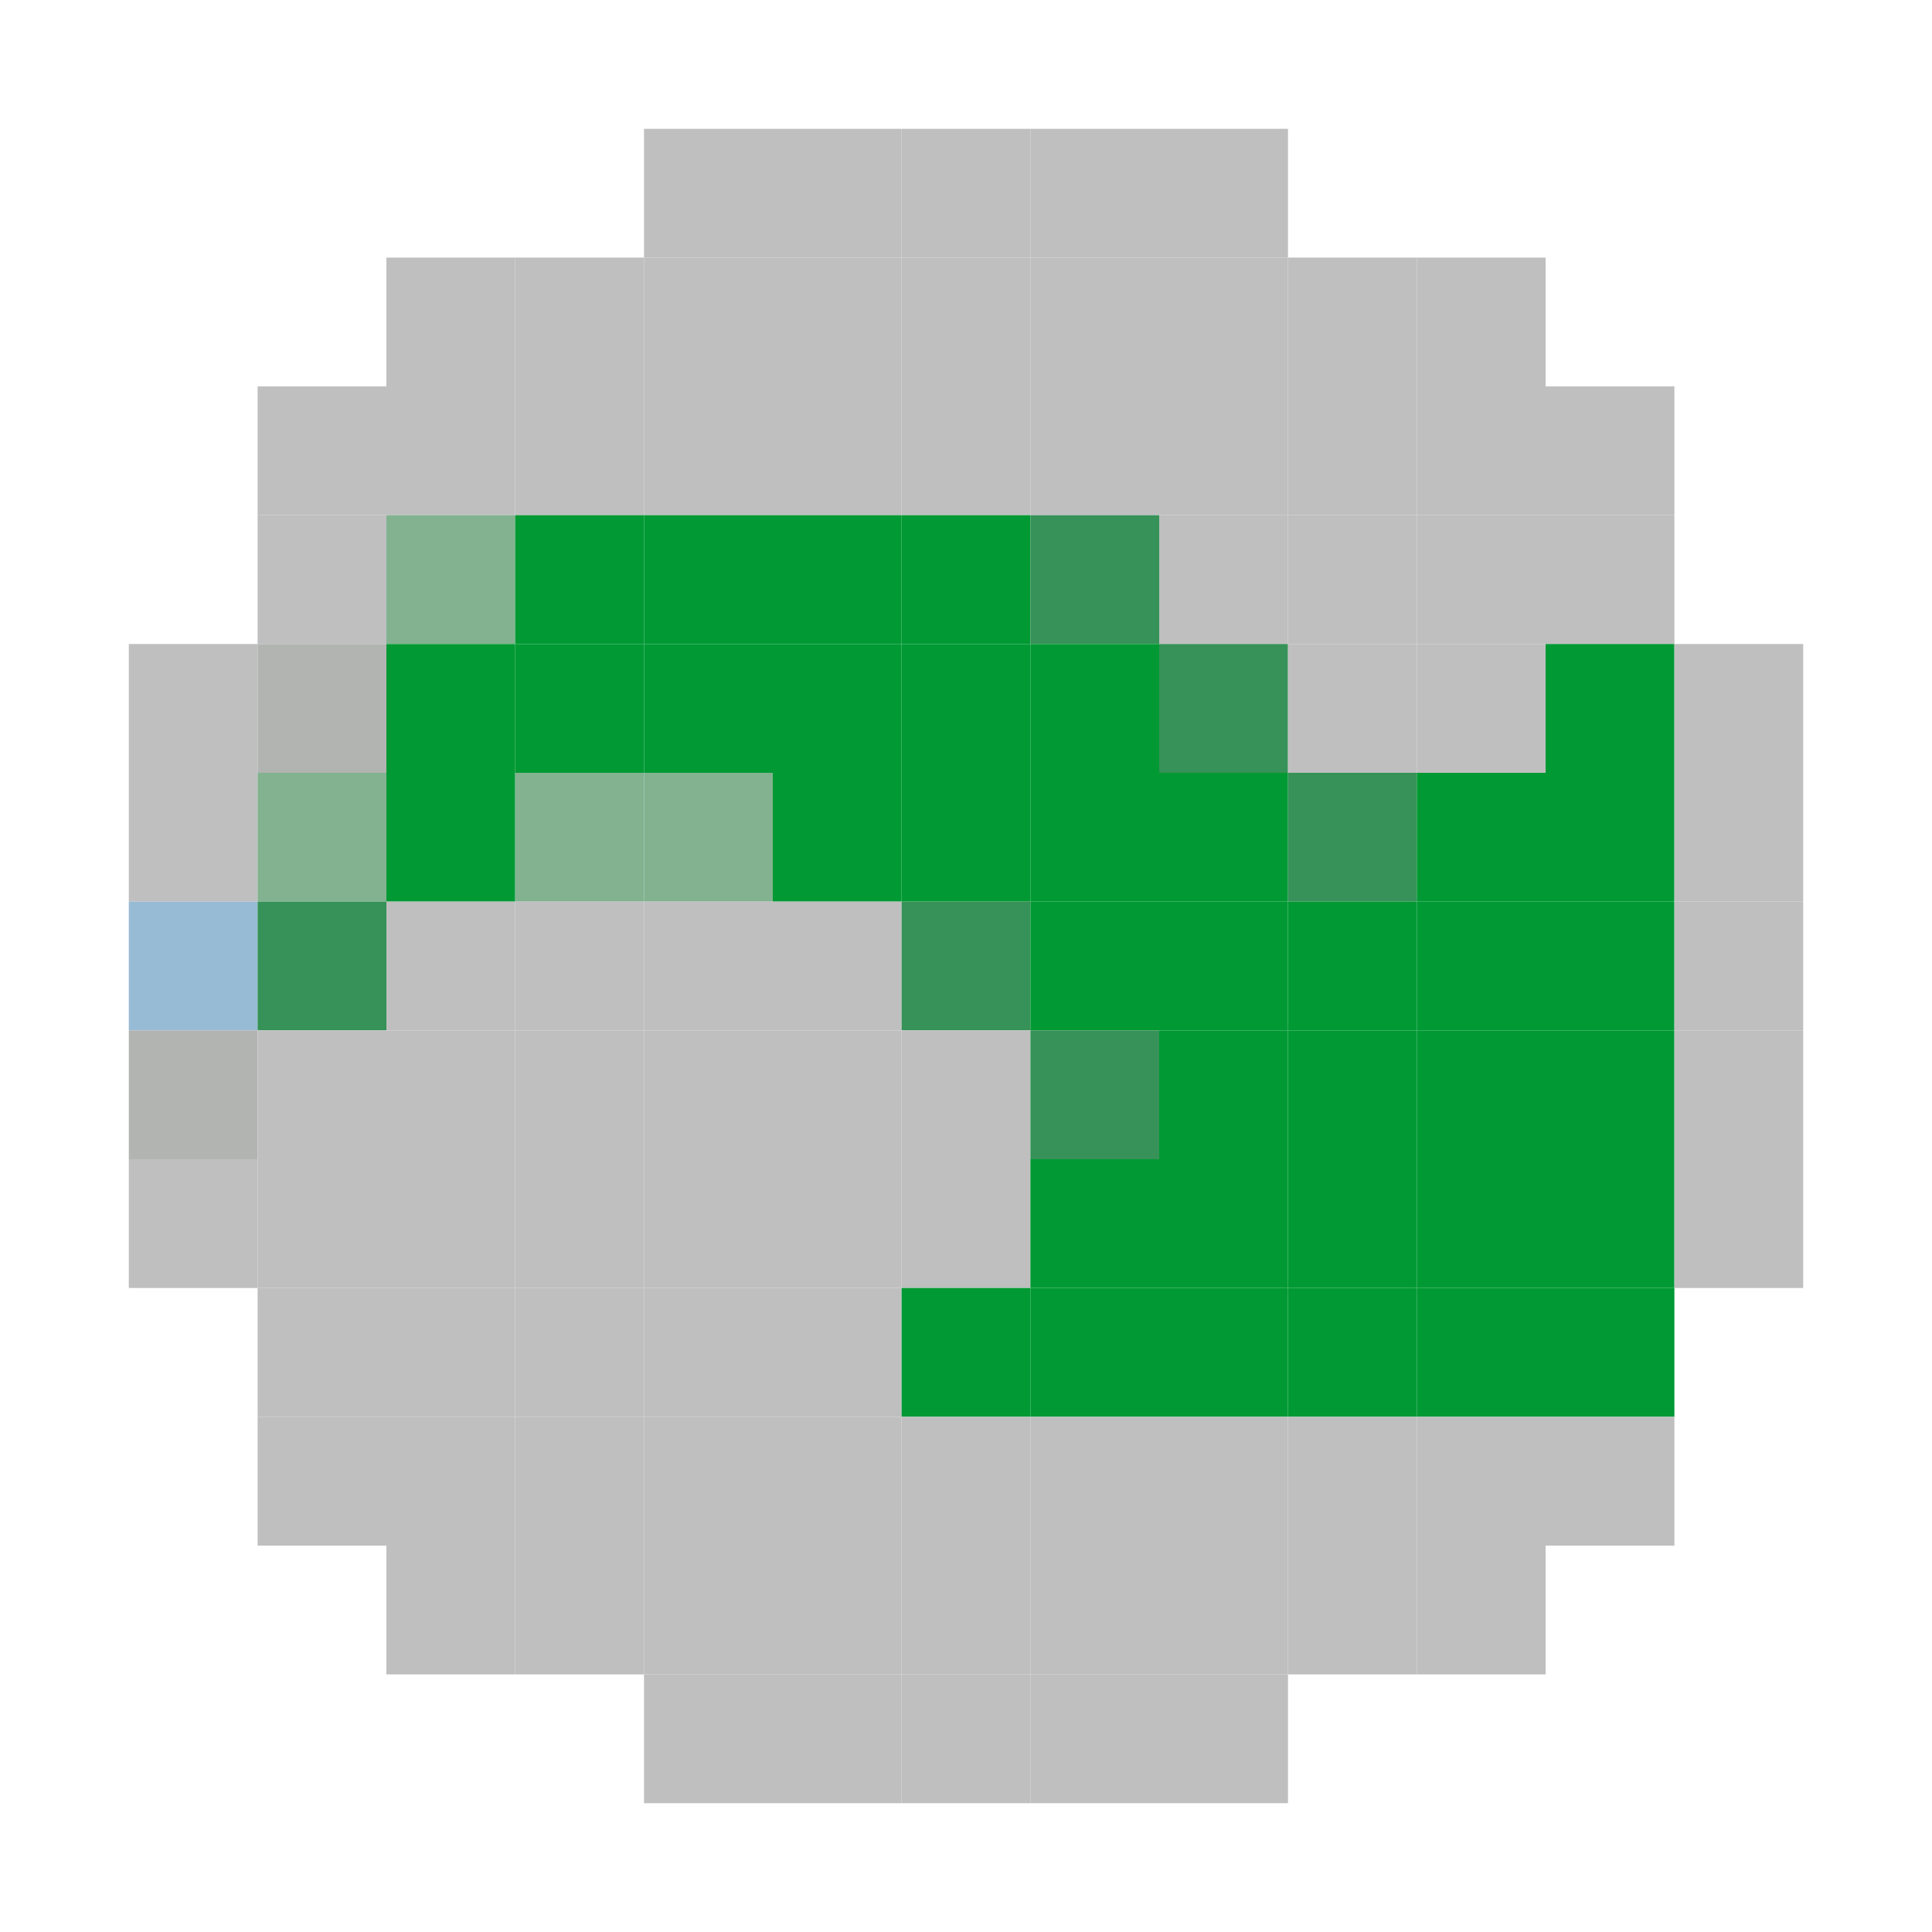 <?xml version="1.0" encoding="utf-8" ?>
<svg baseProfile="full" version="1.1" height="15px" width="15px" xmlns="http://www.w3.org/2000/svg" xmlns:ev="http://www.w3.org/2001/xml-events" xmlns:xlink="http://www.w3.org/1999/xlink">
<rect fill="#bfbfc0" height="1px" width="1px" x="5" y="1" />
<rect fill="#bfbfc0" height="1px" width="1px" x="6" y="1" />
<rect fill="#bfbfc0" height="1px" width="1px" x="7" y="1" />
<rect fill="#bfbfc0" height="1px" width="1px" x="8" y="1" />
<rect fill="#bfbfc0" height="1px" width="1px" x="9" y="1" />
<rect fill="#bfbfc0" height="1px" width="1px" x="3" y="2" />
<rect fill="#bfbfc0" height="1px" width="1px" x="4" y="2" />
<rect fill="#bfbfc0" height="1px" width="1px" x="5" y="2" />
<rect fill="#bfbfc0" height="1px" width="1px" x="6" y="2" />
<rect fill="#bfbfc0" height="1px" width="1px" x="7" y="2" />
<rect fill="#bfbfc0" height="1px" width="1px" x="8" y="2" />
<rect fill="#bfbfc0" height="1px" width="1px" x="9" y="2" />
<rect fill="#bfbfc0" height="1px" width="1px" x="10" y="2" />
<rect fill="#bfbfc0" height="1px" width="1px" x="11" y="2" />
<rect fill="#bfbfc0" height="1px" width="1px" x="2" y="3" />
<rect fill="#bfbfc0" height="1px" width="1px" x="3" y="3" />
<rect fill="#bfbfc0" height="1px" width="1px" x="4" y="3" />
<rect fill="#bfbfc0" height="1px" width="1px" x="5" y="3" />
<rect fill="#bfbfc0" height="1px" width="1px" x="6" y="3" />
<rect fill="#bfbfc0" height="1px" width="1px" x="7" y="3" />
<rect fill="#bfbfc0" height="1px" width="1px" x="8" y="3" />
<rect fill="#bfbfc0" height="1px" width="1px" x="9" y="3" />
<rect fill="#bfbfc0" height="1px" width="1px" x="10" y="3" />
<rect fill="#bfbfc0" height="1px" width="1px" x="11" y="3" />
<rect fill="#bfbfc0" height="1px" width="1px" x="12" y="3" />
<rect fill="#bfbfc0" height="1px" width="1px" x="2" y="4" />
<rect fill="#82b290" height="1px" width="1px" x="3" y="4" />
<rect fill="#019933" height="1px" width="1px" x="4" y="4" />
<rect fill="#019933" height="1px" width="1px" x="5" y="4" />
<rect fill="#019933" height="1px" width="1px" x="6" y="4" />
<rect fill="#019933" height="1px" width="1px" x="7" y="4" />
<rect fill="#369258" height="1px" width="1px" x="8" y="4" />
<rect fill="#bfbfc0" height="1px" width="1px" x="9" y="4" />
<rect fill="#bfbfc0" height="1px" width="1px" x="10" y="4" />
<rect fill="#bfbfc0" height="1px" width="1px" x="11" y="4" />
<rect fill="#bfbfc0" height="1px" width="1px" x="12" y="4" />
<rect fill="#bfbfc0" height="1px" width="1px" x="1" y="5" />
<rect fill="#b2b4b1" height="1px" width="1px" x="2" y="5" />
<rect fill="#019933" height="1px" width="1px" x="3" y="5" />
<rect fill="#019933" height="1px" width="1px" x="4" y="5" />
<rect fill="#019933" height="1px" width="1px" x="5" y="5" />
<rect fill="#019933" height="1px" width="1px" x="6" y="5" />
<rect fill="#019933" height="1px" width="1px" x="7" y="5" />
<rect fill="#019933" height="1px" width="1px" x="8" y="5" />
<rect fill="#369258" height="1px" width="1px" x="9" y="5" />
<rect fill="#bfbfc0" height="1px" width="1px" x="10" y="5" />
<rect fill="#bfbfc0" height="1px" width="1px" x="11" y="5" />
<rect fill="#019933" height="1px" width="1px" x="12" y="5" />
<rect fill="#bfbfc0" height="1px" width="1px" x="13" y="5" />
<rect fill="#bfbfc0" height="1px" width="1px" x="1" y="6" />
<rect fill="#82b290" height="1px" width="1px" x="2" y="6" />
<rect fill="#019933" height="1px" width="1px" x="3" y="6" />
<rect fill="#82b290" height="1px" width="1px" x="4" y="6" />
<rect fill="#82b290" height="1px" width="1px" x="5" y="6" />
<rect fill="#019933" height="1px" width="1px" x="6" y="6" />
<rect fill="#019933" height="1px" width="1px" x="7" y="6" />
<rect fill="#019933" height="1px" width="1px" x="8" y="6" />
<rect fill="#019933" height="1px" width="1px" x="9" y="6" />
<rect fill="#369258" height="1px" width="1px" x="10" y="6" />
<rect fill="#019933" height="1px" width="1px" x="11" y="6" />
<rect fill="#019933" height="1px" width="1px" x="12" y="6" />
<rect fill="#bfbfc0" height="1px" width="1px" x="13" y="6" />
<rect fill="#98bbd5" height="1px" width="1px" x="1" y="7" />
<rect fill="#369258" height="1px" width="1px" x="2" y="7" />
<rect fill="#bfbfc0" height="1px" width="1px" x="3" y="7" />
<rect fill="#bfbfc0" height="1px" width="1px" x="4" y="7" />
<rect fill="#bfbfc0" height="1px" width="1px" x="5" y="7" />
<rect fill="#bfbfc0" height="1px" width="1px" x="6" y="7" />
<rect fill="#369258" height="1px" width="1px" x="7" y="7" />
<rect fill="#019933" height="1px" width="1px" x="8" y="7" />
<rect fill="#019933" height="1px" width="1px" x="9" y="7" />
<rect fill="#019933" height="1px" width="1px" x="10" y="7" />
<rect fill="#019933" height="1px" width="1px" x="11" y="7" />
<rect fill="#019933" height="1px" width="1px" x="12" y="7" />
<rect fill="#bfbfc0" height="1px" width="1px" x="13" y="7" />
<rect fill="#b2b4b1" height="1px" width="1px" x="1" y="8" />
<rect fill="#bfbfc0" height="1px" width="1px" x="2" y="8" />
<rect fill="#bfbfc0" height="1px" width="1px" x="3" y="8" />
<rect fill="#bfbfc0" height="1px" width="1px" x="4" y="8" />
<rect fill="#bfbfc0" height="1px" width="1px" x="5" y="8" />
<rect fill="#bfbfc0" height="1px" width="1px" x="6" y="8" />
<rect fill="#bfbfc0" height="1px" width="1px" x="7" y="8" />
<rect fill="#369258" height="1px" width="1px" x="8" y="8" />
<rect fill="#019933" height="1px" width="1px" x="9" y="8" />
<rect fill="#019933" height="1px" width="1px" x="10" y="8" />
<rect fill="#019933" height="1px" width="1px" x="11" y="8" />
<rect fill="#019933" height="1px" width="1px" x="12" y="8" />
<rect fill="#bfbfc0" height="1px" width="1px" x="13" y="8" />
<rect fill="#bfbfc0" height="1px" width="1px" x="1" y="9" />
<rect fill="#bfbfc0" height="1px" width="1px" x="2" y="9" />
<rect fill="#bfbfc0" height="1px" width="1px" x="3" y="9" />
<rect fill="#bfbfc0" height="1px" width="1px" x="4" y="9" />
<rect fill="#bfbfc0" height="1px" width="1px" x="5" y="9" />
<rect fill="#bfbfc0" height="1px" width="1px" x="6" y="9" />
<rect fill="#bfbfc0" height="1px" width="1px" x="7" y="9" />
<rect fill="#019933" height="1px" width="1px" x="8" y="9" />
<rect fill="#019933" height="1px" width="1px" x="9" y="9" />
<rect fill="#019933" height="1px" width="1px" x="10" y="9" />
<rect fill="#019933" height="1px" width="1px" x="11" y="9" />
<rect fill="#019933" height="1px" width="1px" x="12" y="9" />
<rect fill="#bfbfc0" height="1px" width="1px" x="13" y="9" />
<rect fill="#bfbfc0" height="1px" width="1px" x="2" y="10" />
<rect fill="#bfbfc0" height="1px" width="1px" x="3" y="10" />
<rect fill="#bfbfc0" height="1px" width="1px" x="4" y="10" />
<rect fill="#bfbfc0" height="1px" width="1px" x="5" y="10" />
<rect fill="#bfbfc0" height="1px" width="1px" x="6" y="10" />
<rect fill="#019933" height="1px" width="1px" x="7" y="10" />
<rect fill="#019933" height="1px" width="1px" x="8" y="10" />
<rect fill="#019933" height="1px" width="1px" x="9" y="10" />
<rect fill="#019933" height="1px" width="1px" x="10" y="10" />
<rect fill="#019933" height="1px" width="1px" x="11" y="10" />
<rect fill="#019933" height="1px" width="1px" x="12" y="10" />
<rect fill="#bfbfc0" height="1px" width="1px" x="2" y="11" />
<rect fill="#bfbfc0" height="1px" width="1px" x="3" y="11" />
<rect fill="#bfbfc0" height="1px" width="1px" x="4" y="11" />
<rect fill="#bfbfc0" height="1px" width="1px" x="5" y="11" />
<rect fill="#bfbfc0" height="1px" width="1px" x="6" y="11" />
<rect fill="#bfbfc0" height="1px" width="1px" x="7" y="11" />
<rect fill="#bfbfc0" height="1px" width="1px" x="8" y="11" />
<rect fill="#bfbfc0" height="1px" width="1px" x="9" y="11" />
<rect fill="#bfbfc0" height="1px" width="1px" x="10" y="11" />
<rect fill="#bfbfc0" height="1px" width="1px" x="11" y="11" />
<rect fill="#bfbfc0" height="1px" width="1px" x="12" y="11" />
<rect fill="#bfbfc0" height="1px" width="1px" x="3" y="12" />
<rect fill="#bfbfc0" height="1px" width="1px" x="4" y="12" />
<rect fill="#bfbfc0" height="1px" width="1px" x="5" y="12" />
<rect fill="#bfbfc0" height="1px" width="1px" x="6" y="12" />
<rect fill="#bfbfc0" height="1px" width="1px" x="7" y="12" />
<rect fill="#bfbfc0" height="1px" width="1px" x="8" y="12" />
<rect fill="#bfbfc0" height="1px" width="1px" x="9" y="12" />
<rect fill="#bfbfc0" height="1px" width="1px" x="10" y="12" />
<rect fill="#bfbfc0" height="1px" width="1px" x="11" y="12" />
<rect fill="#bfbfc0" height="1px" width="1px" x="5" y="13" />
<rect fill="#bfbfc0" height="1px" width="1px" x="6" y="13" />
<rect fill="#bfbfc0" height="1px" width="1px" x="7" y="13" />
<rect fill="#bfbfc0" height="1px" width="1px" x="8" y="13" />
<rect fill="#bfbfc0" height="1px" width="1px" x="9" y="13" />
</svg>